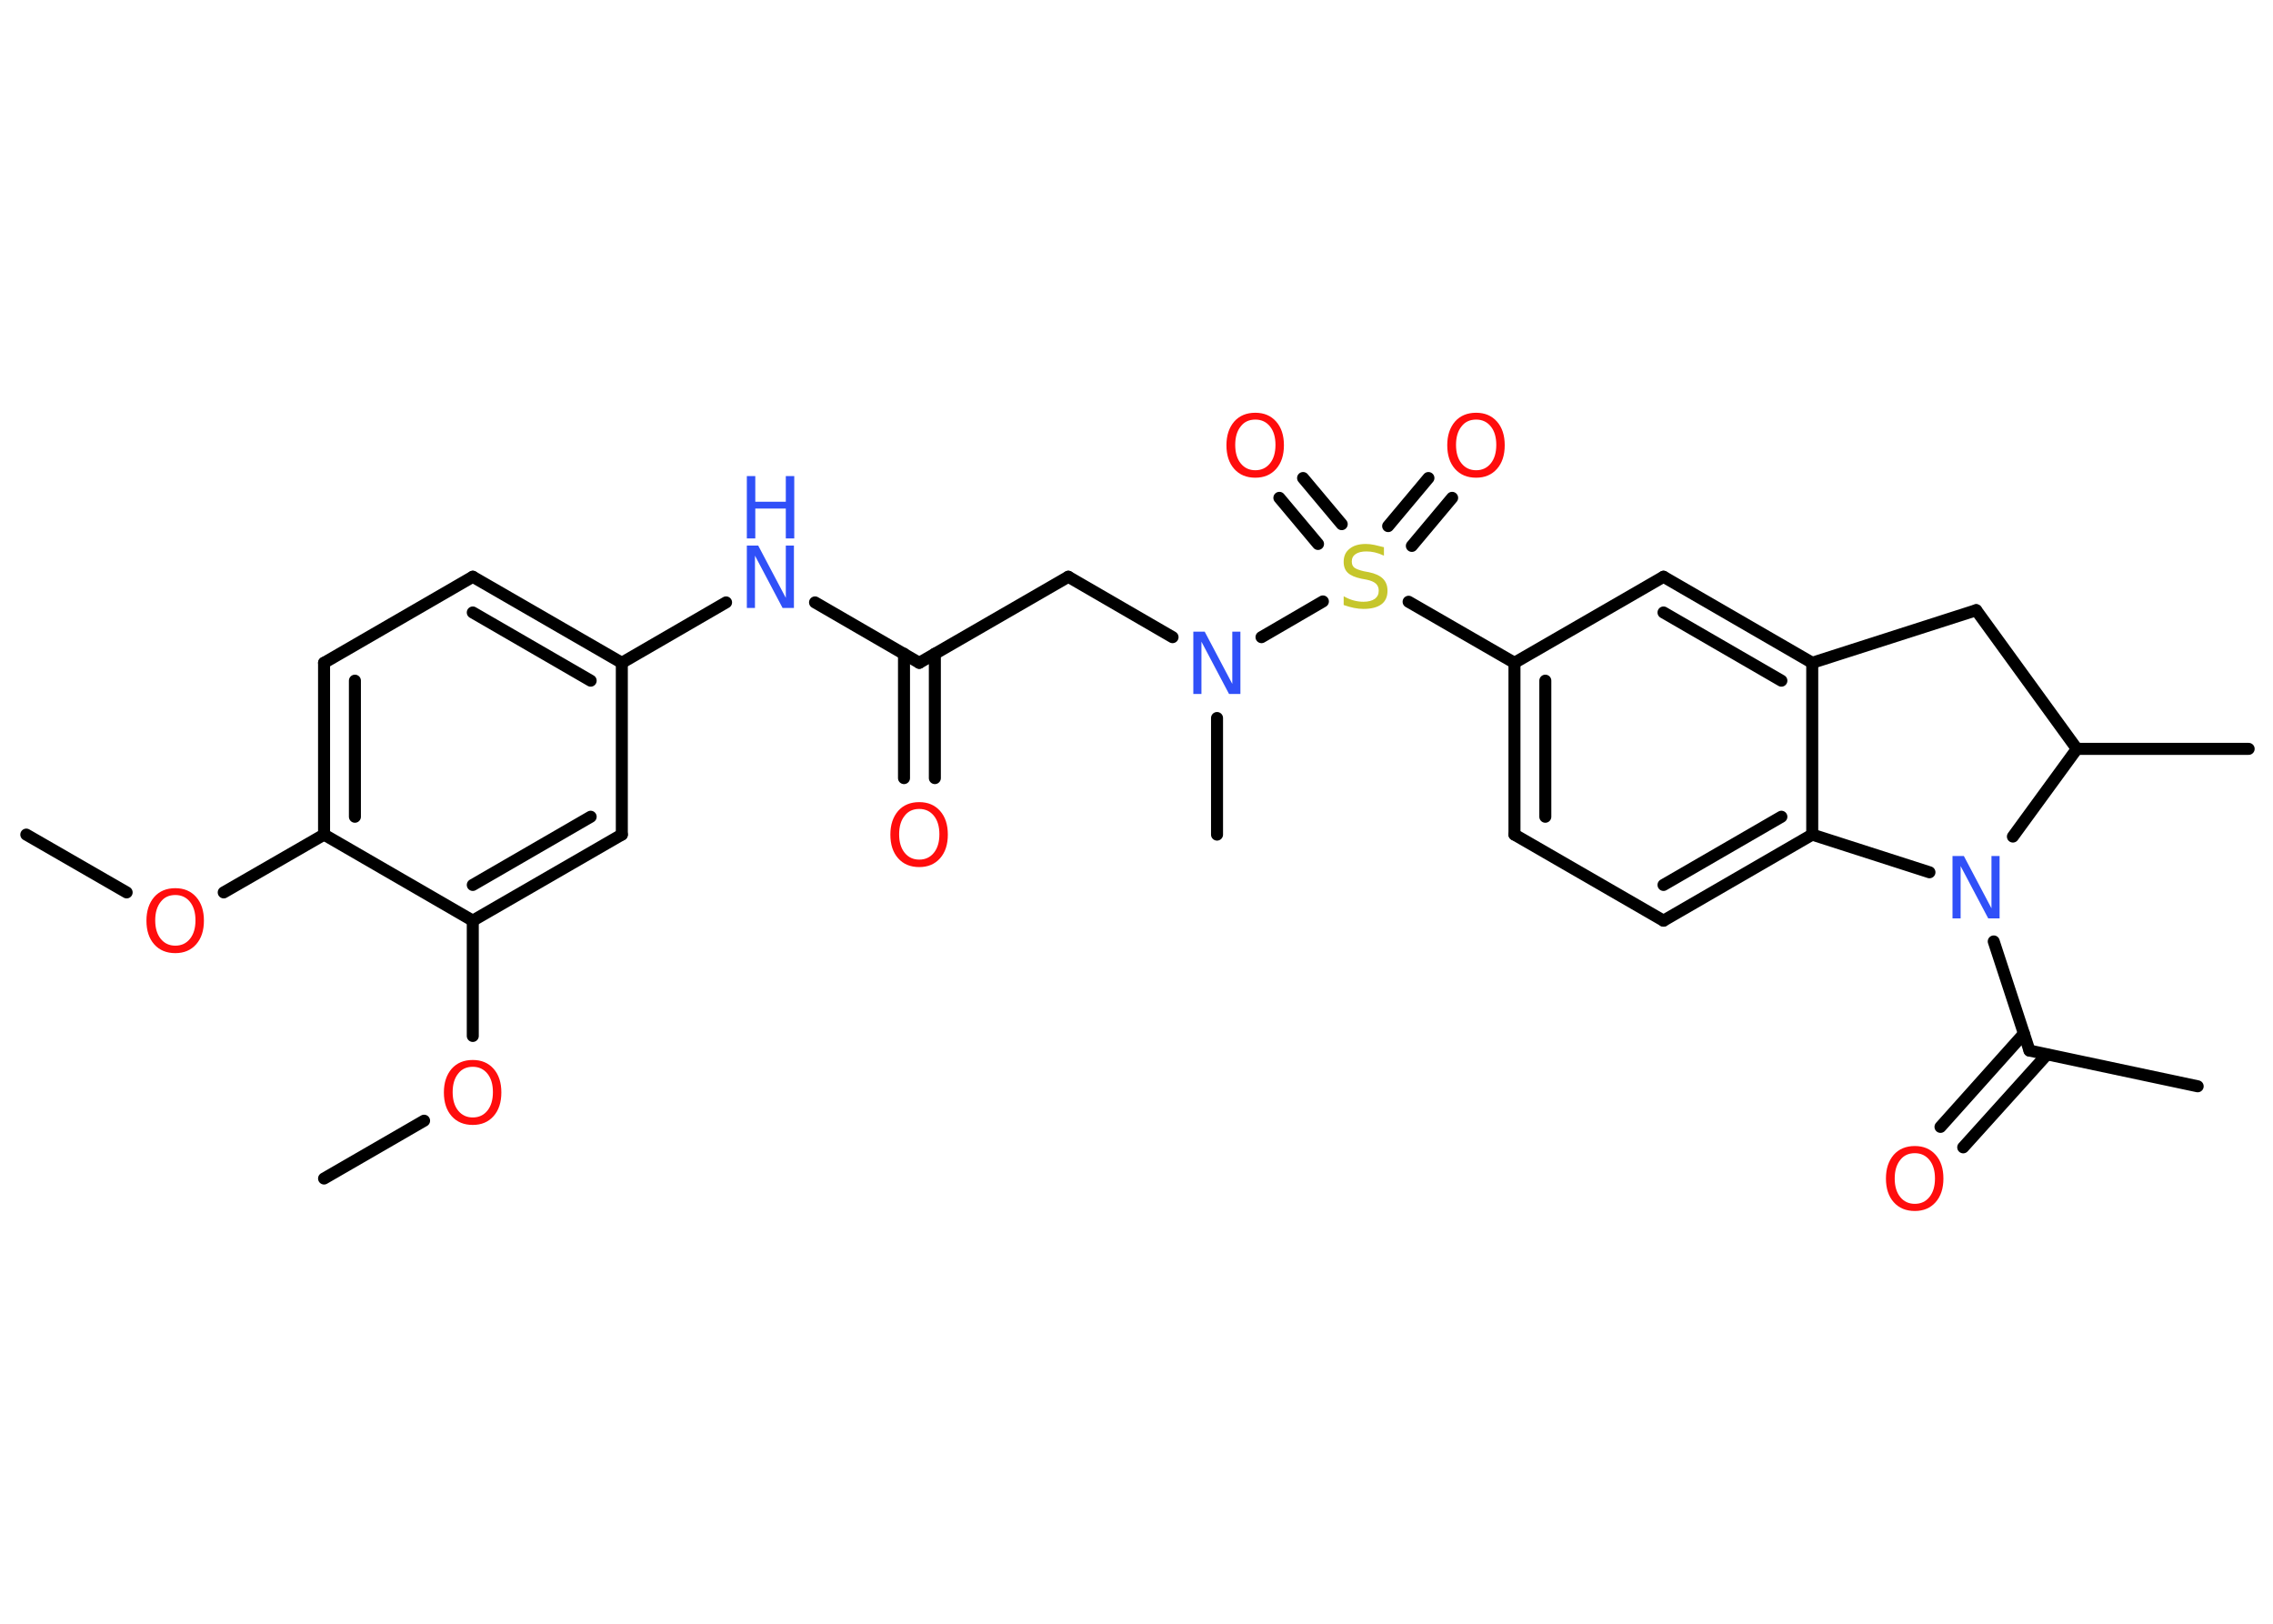 <?xml version='1.0' encoding='UTF-8'?>
<!DOCTYPE svg PUBLIC "-//W3C//DTD SVG 1.1//EN" "http://www.w3.org/Graphics/SVG/1.1/DTD/svg11.dtd">
<svg version='1.2' xmlns='http://www.w3.org/2000/svg' xmlns:xlink='http://www.w3.org/1999/xlink' width='70.0mm' height='50.0mm' viewBox='0 0 70.0 50.0'>
  <desc>Generated by the Chemistry Development Kit (http://github.com/cdk)</desc>
  <g stroke-linecap='round' stroke-linejoin='round' stroke='#000000' stroke-width='.37' fill='#FF0D0D'>
    <rect x='.0' y='.0' width='70.0' height='50.0' fill='#FFFFFF' stroke='none'/>
    <g id='mol1' class='mol'>
      <line id='mol1bnd1' class='bond' x1='.81' y1='25.7' x2='3.9' y2='27.48'/>
      <line id='mol1bnd2' class='bond' x1='6.89' y1='27.48' x2='9.98' y2='25.7'/>
      <g id='mol1bnd3' class='bond'>
        <line x1='9.98' y1='20.41' x2='9.98' y2='25.7'/>
        <line x1='10.93' y1='20.96' x2='10.93' y2='25.15'/>
      </g>
      <line id='mol1bnd4' class='bond' x1='9.98' y1='20.41' x2='14.56' y2='17.76'/>
      <g id='mol1bnd5' class='bond'>
        <line x1='19.15' y1='20.41' x2='14.56' y2='17.76'/>
        <line x1='18.19' y1='20.96' x2='14.56' y2='18.86'/>
      </g>
      <line id='mol1bnd6' class='bond' x1='19.15' y1='20.41' x2='22.36' y2='18.55'/>
      <line id='mol1bnd7' class='bond' x1='25.1' y1='18.55' x2='28.31' y2='20.41'/>
      <g id='mol1bnd8' class='bond'>
        <line x1='28.79' y1='20.13' x2='28.79' y2='23.96'/>
        <line x1='27.84' y1='20.13' x2='27.84' y2='23.96'/>
      </g>
      <line id='mol1bnd9' class='bond' x1='28.31' y1='20.41' x2='32.9' y2='17.76'/>
      <line id='mol1bnd10' class='bond' x1='32.9' y1='17.76' x2='36.11' y2='19.62'/>
      <line id='mol1bnd11' class='bond' x1='37.48' y1='22.11' x2='37.48' y2='25.7'/>
      <line id='mol1bnd12' class='bond' x1='38.85' y1='19.62' x2='40.74' y2='18.52'/>
      <g id='mol1bnd13' class='bond'>
        <line x1='42.75' y1='16.2' x2='43.99' y2='14.72'/>
        <line x1='43.48' y1='16.81' x2='44.72' y2='15.33'/>
      </g>
      <g id='mol1bnd14' class='bond'>
        <line x1='40.59' y1='16.75' x2='39.4' y2='15.33'/>
        <line x1='41.32' y1='16.14' x2='40.13' y2='14.72'/>
      </g>
      <line id='mol1bnd15' class='bond' x1='43.38' y1='18.53' x2='46.64' y2='20.41'/>
      <g id='mol1bnd16' class='bond'>
        <line x1='46.64' y1='20.41' x2='46.64' y2='25.7'/>
        <line x1='47.59' y1='20.96' x2='47.59' y2='25.15'/>
      </g>
      <line id='mol1bnd17' class='bond' x1='46.64' y1='25.7' x2='51.23' y2='28.35'/>
      <g id='mol1bnd18' class='bond'>
        <line x1='51.23' y1='28.35' x2='55.81' y2='25.7'/>
        <line x1='51.23' y1='27.25' x2='54.86' y2='25.15'/>
      </g>
      <line id='mol1bnd19' class='bond' x1='55.81' y1='25.7' x2='55.81' y2='20.41'/>
      <g id='mol1bnd20' class='bond'>
        <line x1='55.81' y1='20.41' x2='51.23' y2='17.76'/>
        <line x1='54.86' y1='20.96' x2='51.23' y2='18.86'/>
      </g>
      <line id='mol1bnd21' class='bond' x1='46.64' y1='20.41' x2='51.23' y2='17.76'/>
      <line id='mol1bnd22' class='bond' x1='55.81' y1='20.41' x2='60.86' y2='18.79'/>
      <line id='mol1bnd23' class='bond' x1='60.86' y1='18.79' x2='63.96' y2='23.06'/>
      <line id='mol1bnd24' class='bond' x1='63.96' y1='23.06' x2='69.25' y2='23.06'/>
      <line id='mol1bnd25' class='bond' x1='63.96' y1='23.06' x2='61.99' y2='25.76'/>
      <line id='mol1bnd26' class='bond' x1='55.81' y1='25.7' x2='59.42' y2='26.86'/>
      <line id='mol1bnd27' class='bond' x1='61.4' y1='28.99' x2='62.5' y2='32.35'/>
      <line id='mol1bnd28' class='bond' x1='62.5' y1='32.35' x2='67.68' y2='33.45'/>
      <g id='mol1bnd29' class='bond'>
        <line x1='63.04' y1='32.47' x2='60.46' y2='35.33'/>
        <line x1='62.33' y1='31.83' x2='59.76' y2='34.7'/>
      </g>
      <line id='mol1bnd30' class='bond' x1='19.15' y1='20.41' x2='19.15' y2='25.7'/>
      <g id='mol1bnd31' class='bond'>
        <line x1='14.56' y1='28.35' x2='19.15' y2='25.7'/>
        <line x1='14.56' y1='27.25' x2='18.19' y2='25.15'/>
      </g>
      <line id='mol1bnd32' class='bond' x1='9.98' y1='25.7' x2='14.56' y2='28.35'/>
      <line id='mol1bnd33' class='bond' x1='14.56' y1='28.35' x2='14.56' y2='31.9'/>
      <line id='mol1bnd34' class='bond' x1='13.06' y1='34.51' x2='9.98' y2='36.29'/>
      <path id='mol1atm2' class='atom' d='M5.4 27.56q-.29 .0 -.45 .21q-.17 .21 -.17 .57q.0 .36 .17 .57q.17 .21 .45 .21q.28 .0 .45 -.21q.17 -.21 .17 -.57q.0 -.36 -.17 -.57q-.17 -.21 -.45 -.21zM5.4 27.35q.4 .0 .64 .27q.24 .27 .24 .73q.0 .46 -.24 .73q-.24 .27 -.64 .27q-.41 .0 -.65 -.27q-.24 -.27 -.24 -.73q.0 -.45 .24 -.73q.24 -.27 .65 -.27z' stroke='none'/>
      <g id='mol1atm7' class='atom'>
        <path d='M23.0 16.8h.35l.85 1.61v-1.61h.25v1.92h-.35l-.85 -1.61v1.61h-.25v-1.92z' stroke='none' fill='#3050F8'/>
        <path d='M23.0 14.66h.26v.79h.94v-.79h.26v1.92h-.26v-.92h-.94v.92h-.26v-1.92z' stroke='none' fill='#3050F8'/>
      </g>
      <path id='mol1atm9' class='atom' d='M28.31 24.91q-.29 .0 -.45 .21q-.17 .21 -.17 .57q.0 .36 .17 .57q.17 .21 .45 .21q.28 .0 .45 -.21q.17 -.21 .17 -.57q.0 -.36 -.17 -.57q-.17 -.21 -.45 -.21zM28.31 24.7q.4 .0 .64 .27q.24 .27 .24 .73q.0 .46 -.24 .73q-.24 .27 -.64 .27q-.41 .0 -.65 -.27q-.24 -.27 -.24 -.73q.0 -.45 .24 -.73q.24 -.27 .65 -.27z' stroke='none'/>
      <path id='mol1atm11' class='atom' d='M36.75 19.45h.35l.85 1.61v-1.61h.25v1.92h-.35l-.85 -1.61v1.61h-.25v-1.92z' stroke='none' fill='#3050F8'/>
      <path id='mol1atm13' class='atom' d='M42.62 16.86v.25q-.15 -.07 -.28 -.1q-.13 -.03 -.26 -.03q-.21 .0 -.33 .08q-.12 .08 -.12 .23q.0 .13 .08 .19q.08 .06 .29 .11l.16 .03q.29 .06 .43 .2q.14 .14 .14 .37q.0 .28 -.19 .42q-.19 .14 -.55 .14q-.14 .0 -.29 -.03q-.15 -.03 -.32 -.09v-.27q.16 .09 .31 .13q.15 .04 .3 .04q.22 .0 .35 -.09q.12 -.09 .12 -.25q.0 -.14 -.09 -.22q-.09 -.08 -.28 -.12l-.16 -.03q-.29 -.06 -.42 -.18q-.13 -.12 -.13 -.34q.0 -.26 .18 -.4q.18 -.15 .5 -.15q.13 .0 .27 .03q.14 .03 .29 .07z' stroke='none' fill='#C6C62C'/>
      <path id='mol1atm14' class='atom' d='M45.46 12.92q-.29 .0 -.45 .21q-.17 .21 -.17 .57q.0 .36 .17 .57q.17 .21 .45 .21q.28 .0 .45 -.21q.17 -.21 .17 -.57q.0 -.36 -.17 -.57q-.17 -.21 -.45 -.21zM45.46 12.71q.4 .0 .64 .27q.24 .27 .24 .73q.0 .46 -.24 .73q-.24 .27 -.64 .27q-.41 .0 -.65 -.27q-.24 -.27 -.24 -.73q.0 -.45 .24 -.73q.24 -.27 .65 -.27z' stroke='none'/>
      <path id='mol1atm15' class='atom' d='M38.66 12.92q-.29 .0 -.45 .21q-.17 .21 -.17 .57q.0 .36 .17 .57q.17 .21 .45 .21q.28 .0 .45 -.21q.17 -.21 .17 -.57q.0 -.36 -.17 -.57q-.17 -.21 -.45 -.21zM38.66 12.71q.4 .0 .64 .27q.24 .27 .24 .73q.0 .46 -.24 .73q-.24 .27 -.64 .27q-.41 .0 -.65 -.27q-.24 -.27 -.24 -.73q.0 -.45 .24 -.73q.24 -.27 .65 -.27z' stroke='none'/>
      <path id='mol1atm25' class='atom' d='M60.13 26.36h.35l.85 1.61v-1.61h.25v1.92h-.35l-.85 -1.61v1.61h-.25v-1.92z' stroke='none' fill='#3050F8'/>
      <path id='mol1atm28' class='atom' d='M58.97 35.51q-.29 .0 -.45 .21q-.17 .21 -.17 .57q.0 .36 .17 .57q.17 .21 .45 .21q.28 .0 .45 -.21q.17 -.21 .17 -.57q.0 -.36 -.17 -.57q-.17 -.21 -.45 -.21zM58.97 35.29q.4 .0 .64 .27q.24 .27 .24 .73q.0 .46 -.24 .73q-.24 .27 -.64 .27q-.41 .0 -.65 -.27q-.24 -.27 -.24 -.73q.0 -.45 .24 -.73q.24 -.27 .65 -.27z' stroke='none'/>
      <path id='mol1atm31' class='atom' d='M14.56 32.85q-.29 .0 -.45 .21q-.17 .21 -.17 .57q.0 .36 .17 .57q.17 .21 .45 .21q.28 .0 .45 -.21q.17 -.21 .17 -.57q.0 -.36 -.17 -.57q-.17 -.21 -.45 -.21zM14.56 32.64q.4 .0 .64 .27q.24 .27 .24 .73q.0 .46 -.24 .73q-.24 .27 -.64 .27q-.41 .0 -.65 -.27q-.24 -.27 -.24 -.73q.0 -.45 .24 -.73q.24 -.27 .65 -.27z' stroke='none'/>
    </g>
  </g>
</svg>

